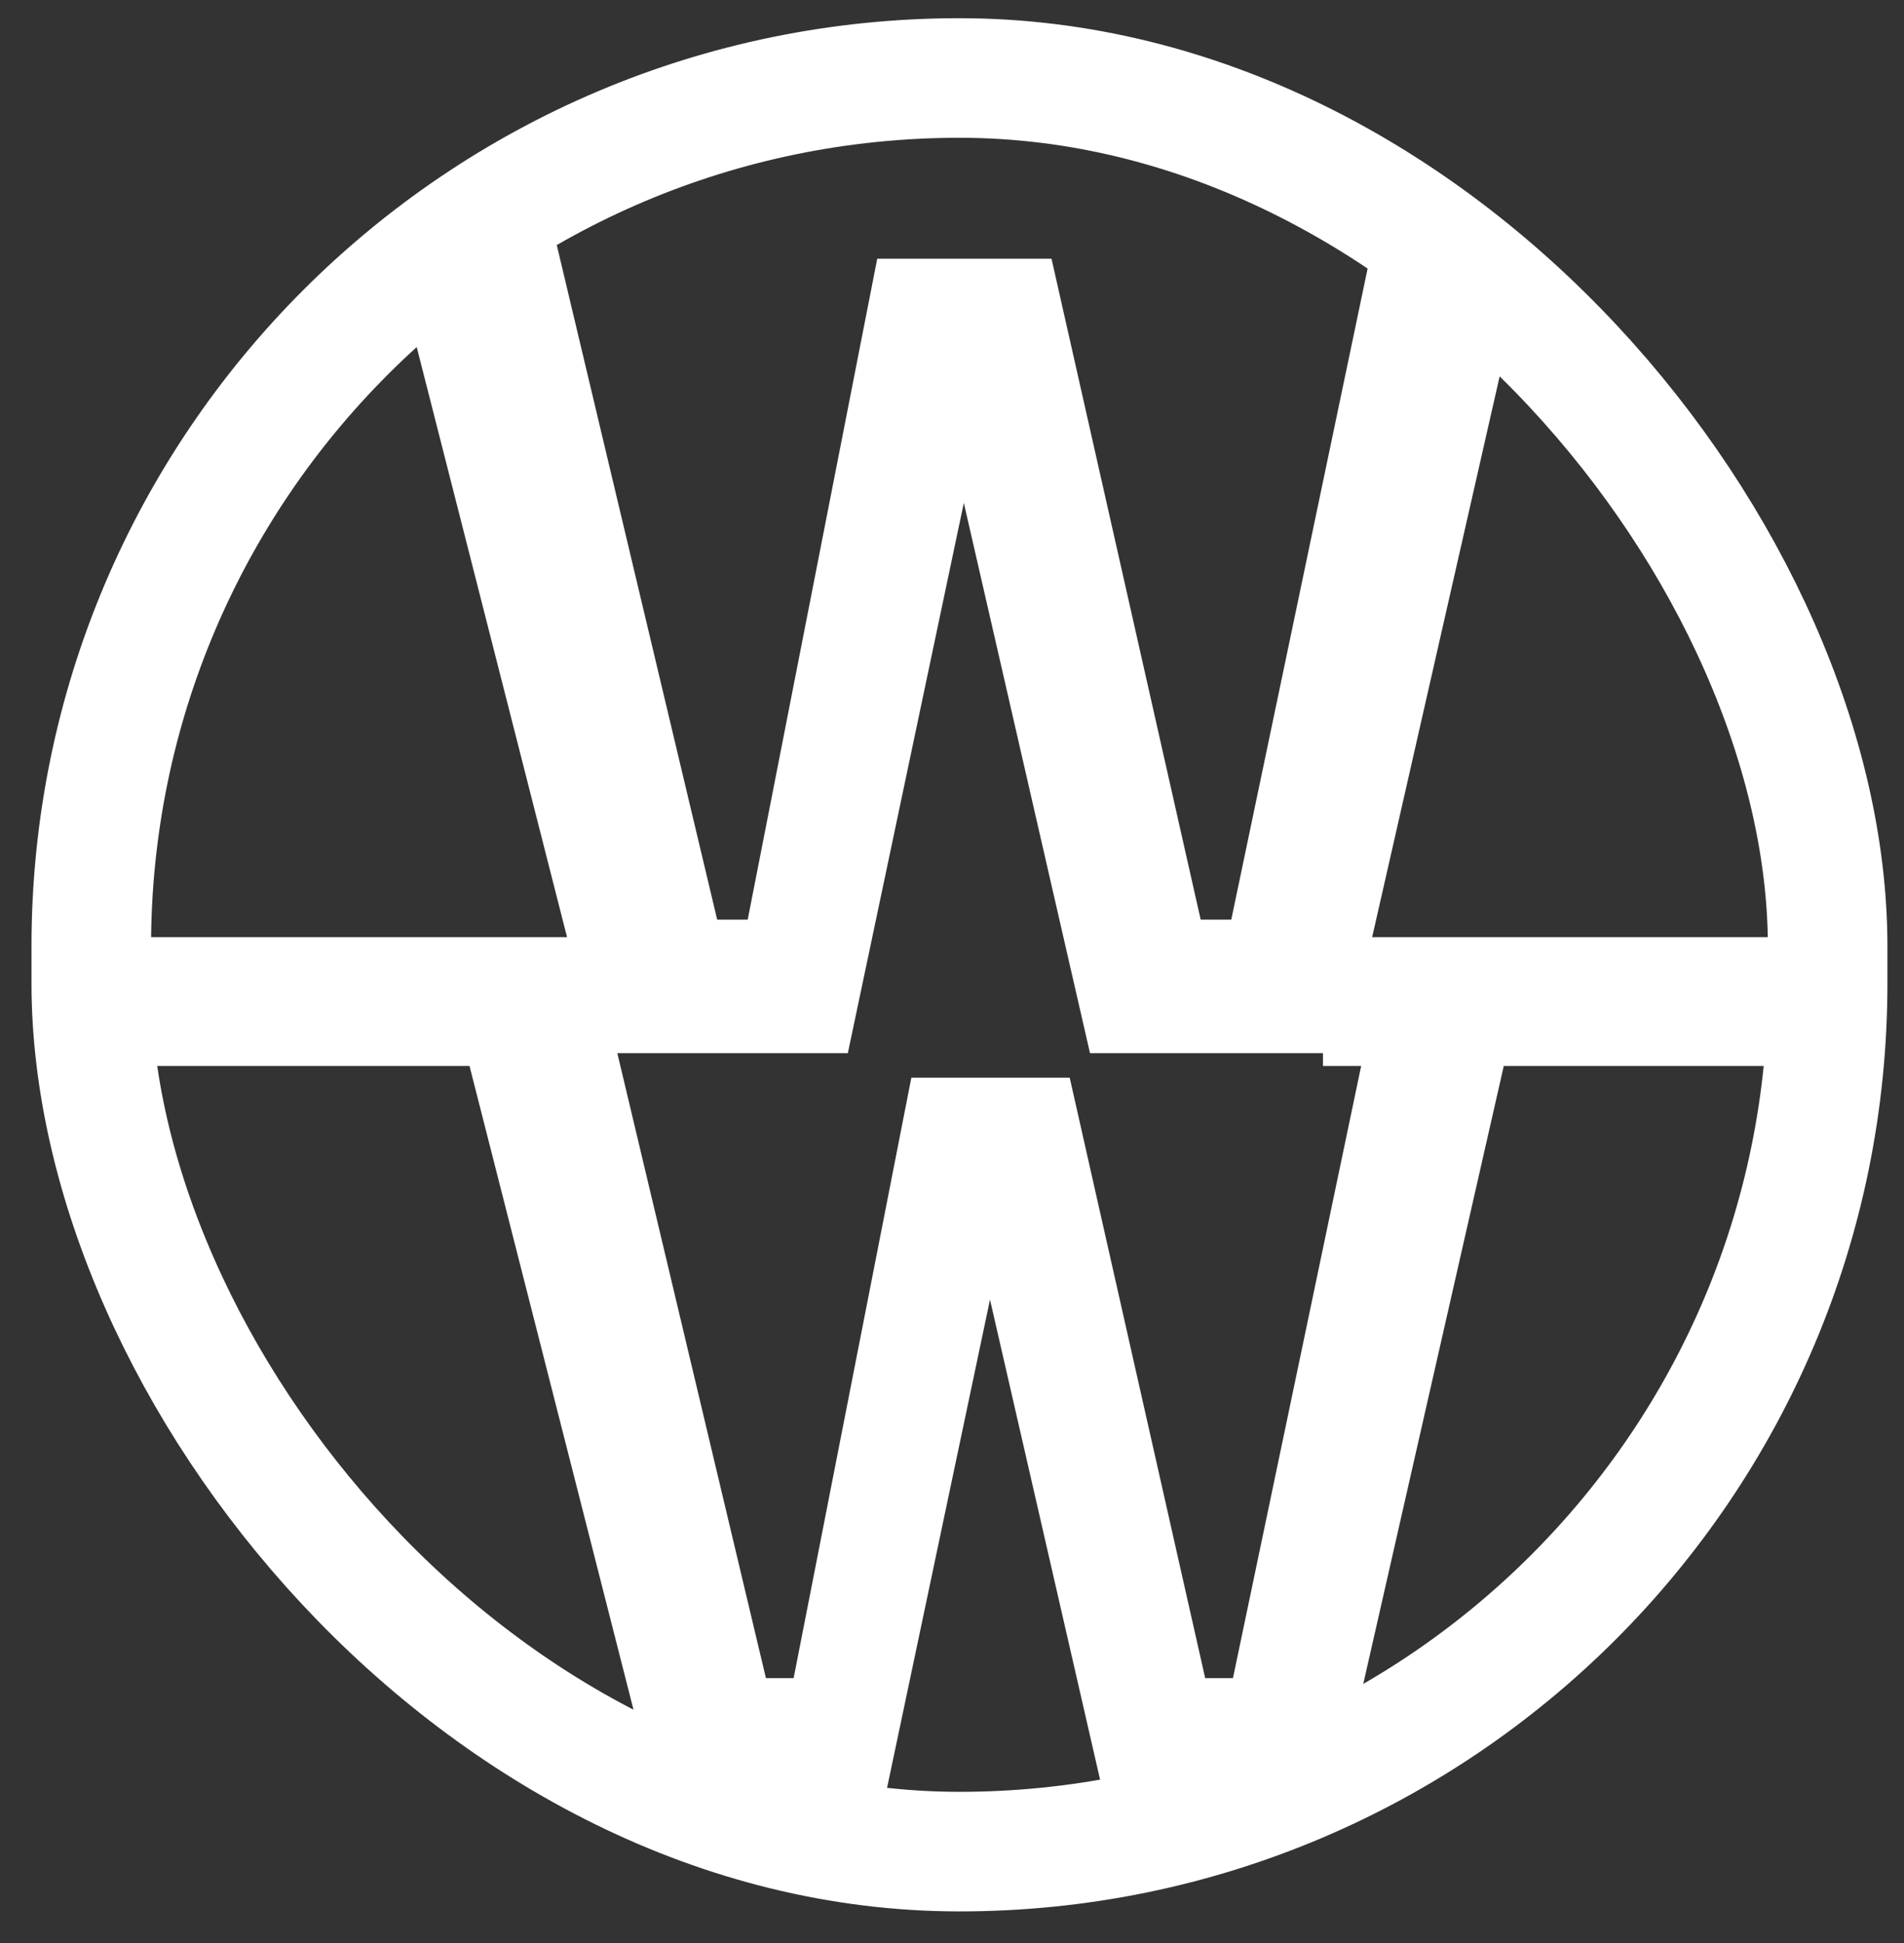 <svg width="49" height="50" viewBox="0 0 49 50" fill="none" xmlns="http://www.w3.org/2000/svg">
<rect x="0" y="0" width="49" height="50" fill="#333333" stroke="none"/>
<g clip-path="url(#clip0_1799_47)">
<path d="M15.354 27.102L9.937 5.841H14.218L18.616 24.335L17.48 23.665H20.392L19.111 24.335L22.576 6.657H26.129L21.819 27.102H15.354ZM28.052 27.102L23.363 6.657H27.061L31.051 24.335L29.799 23.665H32.653L31.547 24.335L35.42 5.841H39.468L34.634 27.102H28.052Z" fill="white"/>
<path d="M16.892 46.306L11.971 26.991H15.861L19.856 43.792L18.824 43.184H21.47L20.305 43.792L23.454 27.732H26.682L22.766 46.306H16.892ZM28.428 46.306L24.168 27.732H27.529L31.153 43.792L30.016 43.184H32.609L31.603 43.792L35.122 26.991H38.8L34.408 46.306H28.428Z" fill="white"/>
<rect x="3.042" y="24.117" width="12.544" height="3.314" fill="white"/>
<rect x="34.047" y="24.117" width="12.544" height="3.314" fill="white"/>
</g>
<rect x="2.349" y="2.007" width="44.686" height="45.641" rx="22.343" stroke="white" stroke-width="3.077"/>
<defs>
<clipPath id="clip0_1799_47">
<rect x="0.811" y="0.468" width="47.763" height="48.718" rx="23.881" fill="white"/>
</clipPath>
</defs>
</svg>
